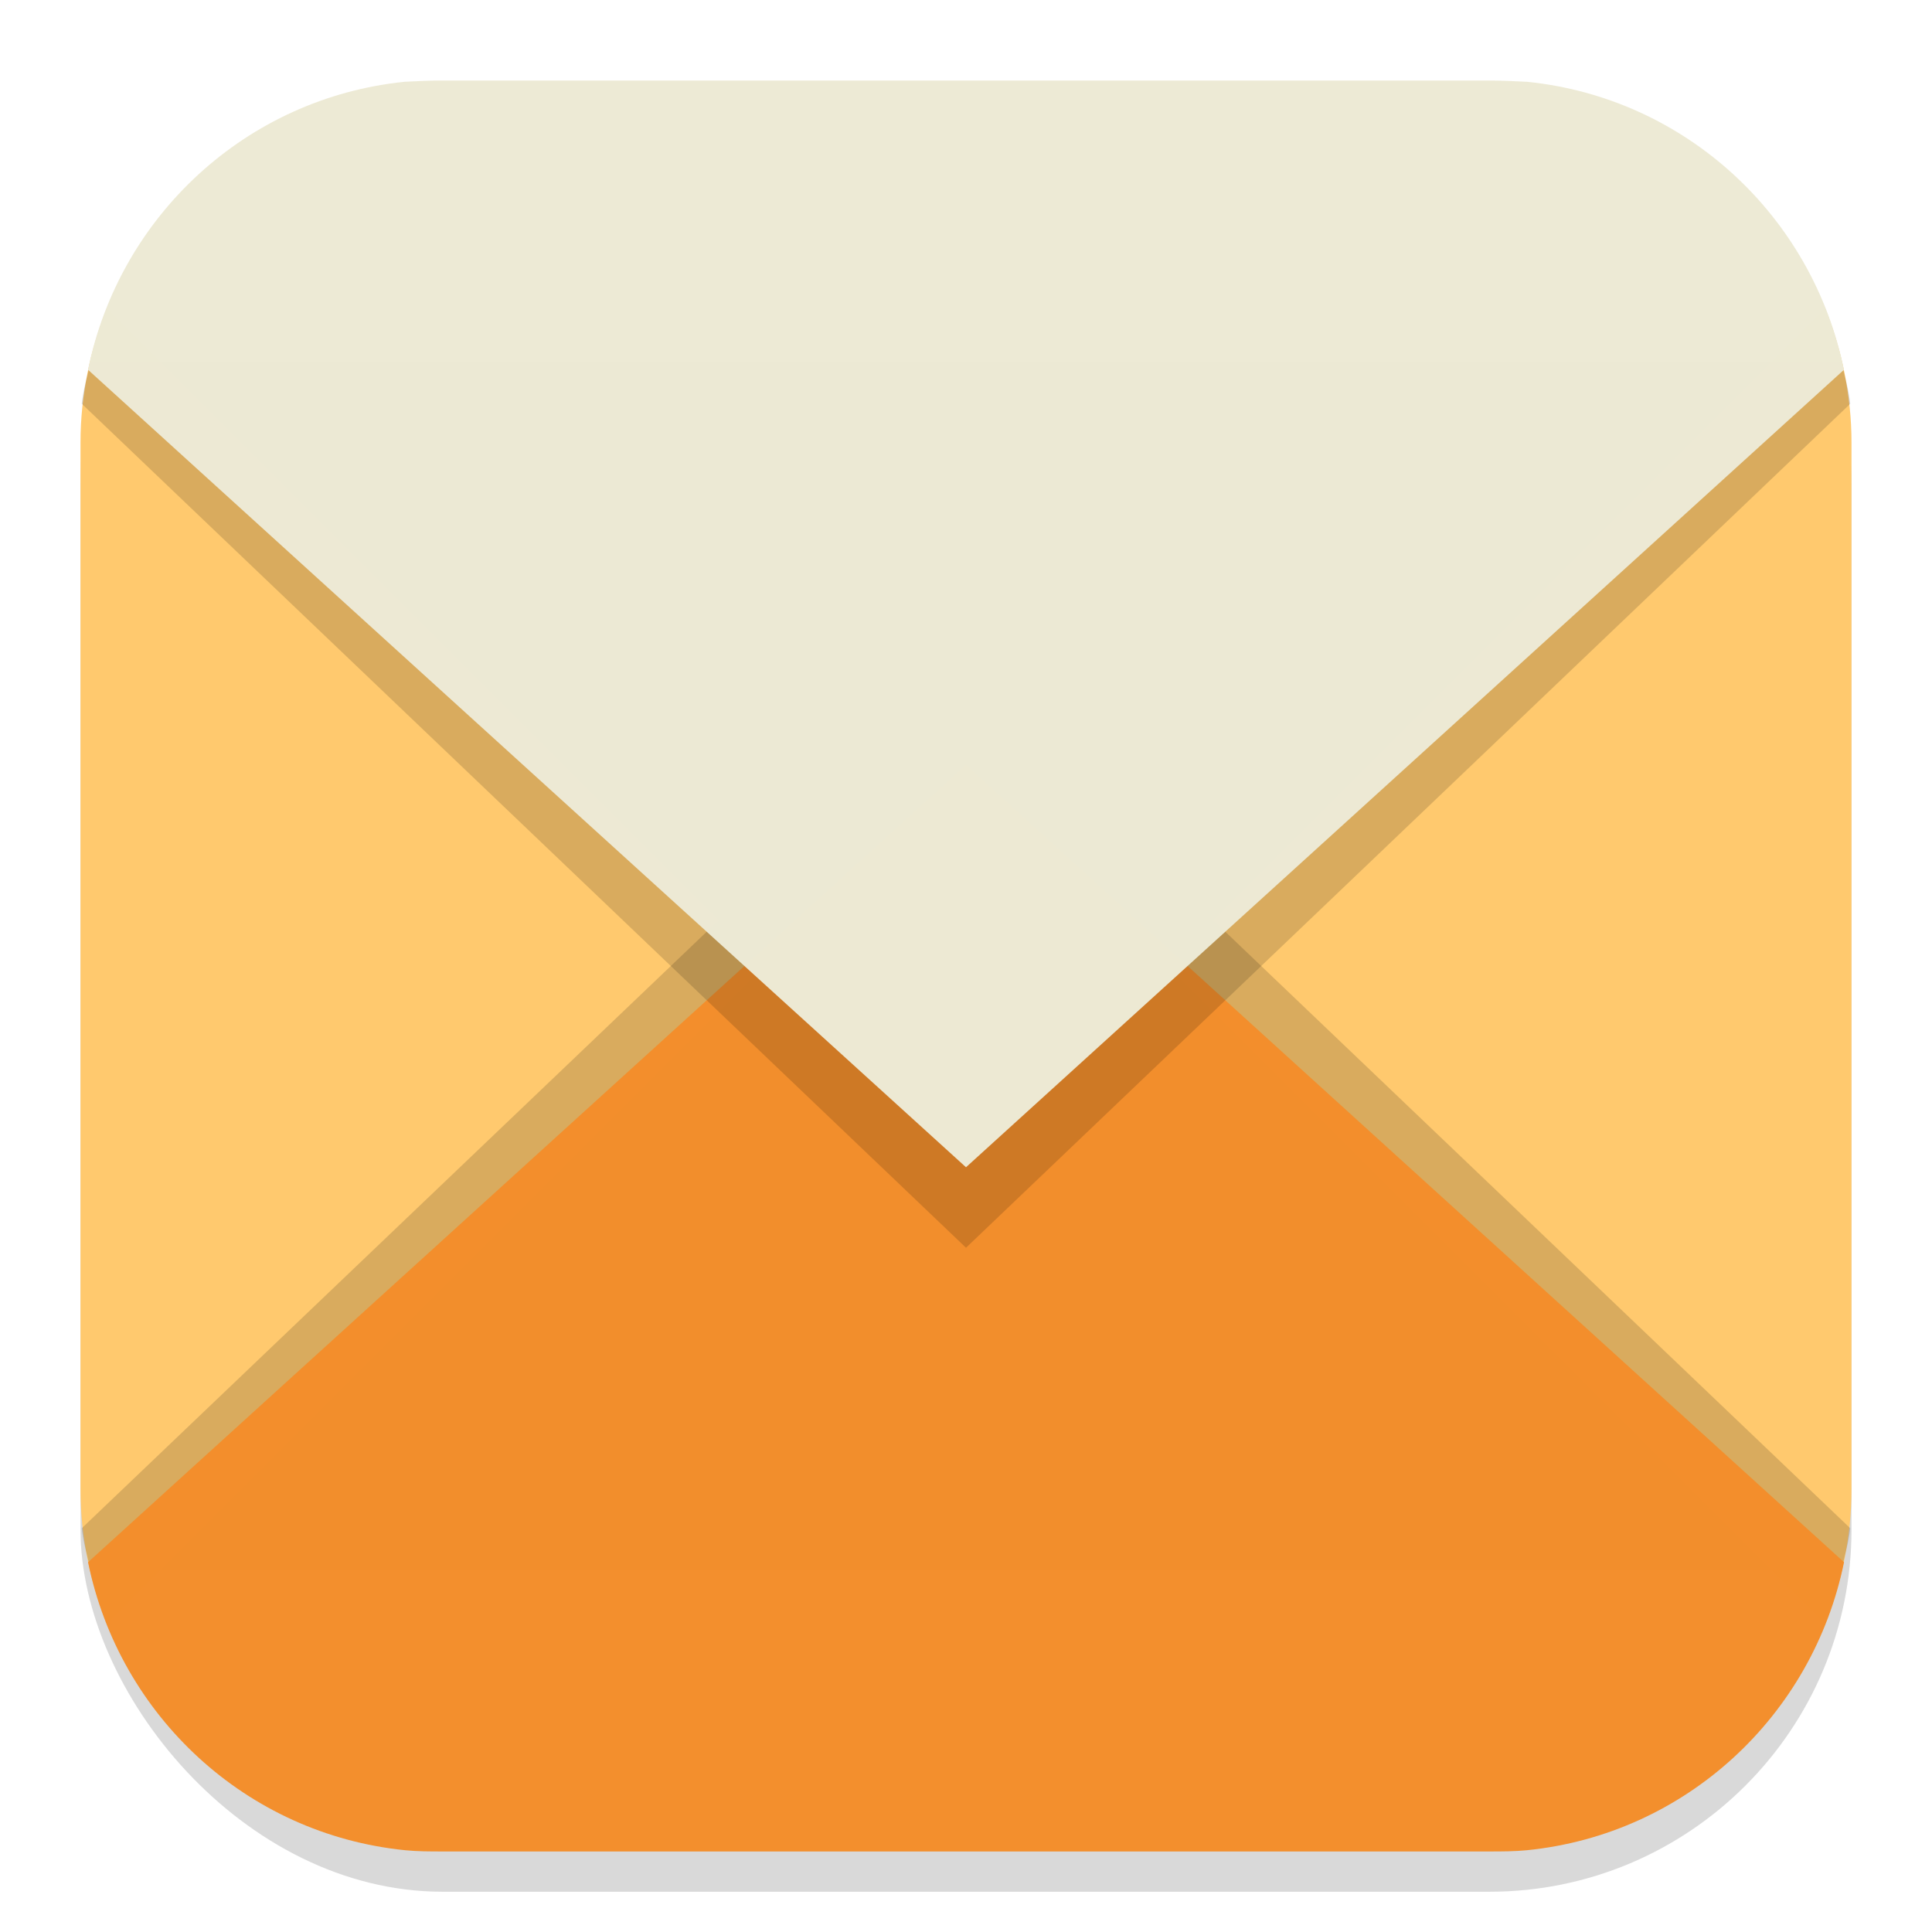 <?xml version="1.0" encoding="UTF-8" standalone="no"?>
<!-- Created with Inkscape (http://www.inkscape.org/) -->

<svg
   xmlns:dc="http://purl.org/dc/elements/1.1/"
   xmlns:cc="http://creativecommons.org/ns#"
   xmlns:rdf="http://www.w3.org/1999/02/22-rdf-syntax-ns#"
   xmlns:svg="http://www.w3.org/2000/svg"
   xmlns="http://www.w3.org/2000/svg"
   xmlns:xlink="http://www.w3.org/1999/xlink"
   xmlns:sodipodi="http://sodipodi.sourceforge.net/DTD/sodipodi-0.dtd"
   xmlns:inkscape="http://www.inkscape.org/namespaces/inkscape"
   width="48"
   height="48"
   id="svg2"
   version="1.1"
   inkscape:version="0.48.5 r10040"
   sodipodi:docname="application-mbox.svg">
  <defs
     id="defs4">
    <linearGradient
       id="linearGradient3929">
      <stop
         style="stop-color:#313131;stop-opacity:1;"
         offset="0"
         id="stop3931" />
      <stop
         style="stop-color:#555555;stop-opacity:1;"
         offset="1"
         id="stop3933" />
    </linearGradient>
    <linearGradient
       id="linearGradient3757">
      <stop
         style="stop-color:#0f88de;stop-opacity:1;"
         offset="0"
         id="stop3759" />
      <stop
         style="stop-color:#81bffa;stop-opacity:1;"
         offset="1"
         id="stop3761" />
    </linearGradient>
    <linearGradient
       inkscape:collect="always"
       xlink:href="#linearGradient3929"
       id="linearGradient3935"
       x1="27"
       y1="47"
       x2="27"
       y2="2"
       gradientUnits="userSpaceOnUse" />
    <linearGradient
       inkscape:collect="always"
       xlink:href="#linearGradient4524"
       id="linearGradient4530"
       x1="24"
       y1="46"
       x2="24"
       y2="2"
       gradientUnits="userSpaceOnUse" />
    <linearGradient
       id="linearGradient4524">
      <stop
         style="stop-color:#ca7f4f;stop-opacity:1;"
         offset="0"
         id="stop4526" />
      <stop
         style="stop-color:#d99356;stop-opacity:1;"
         offset="1"
         id="stop4528" />
    </linearGradient>
    <linearGradient
       inkscape:collect="always"
       xlink:href="#linearGradient4524"
       id="linearGradient3957"
       x1="24"
       y1="1050.362"
       x2="24"
       y2="1006.362"
       gradientUnits="userSpaceOnUse" />
    <linearGradient
       gradientTransform="translate(0,1004.362)"
       inkscape:collect="always"
       xlink:href="#linearGradient4347"
       id="linearGradient4353"
       x1="26.517"
       y1="2.568"
       x2="26.517"
       y2="40.487"
       gradientUnits="userSpaceOnUse" />
    <linearGradient
       inkscape:collect="always"
       id="linearGradient4347">
      <stop
         style="stop-color:#ffffff;stop-opacity:1;"
         offset="0"
         id="stop4349" />
      <stop
         style="stop-color:#ffffff;stop-opacity:0;"
         offset="1"
         id="stop4351" />
    </linearGradient>
    <linearGradient
       inkscape:collect="always"
       xlink:href="#linearGradient4337"
       id="linearGradient4343"
       x1="27.489"
       y1="-5"
       x2="27.489"
       y2="29"
       gradientUnits="userSpaceOnUse"
       gradientTransform="translate(0,1004.362)" />
    <linearGradient
       inkscape:collect="always"
       id="linearGradient4337">
      <stop
         style="stop-color:#ffffff;stop-opacity:1;"
         offset="0"
         id="stop4339" />
      <stop
         style="stop-color:#ffffff;stop-opacity:0;"
         offset="1"
         id="stop4341" />
    </linearGradient>
  </defs>
  <sodipodi:namedview
     id="base"
     pagecolor="#ffffff"
     bordercolor="#666666"
     borderopacity="1.0"
     inkscape:pageopacity="0.0"
     inkscape:pageshadow="2"
     inkscape:zoom="9.7545191"
     inkscape:cx="-7.06305"
     inkscape:cy="15.263848"
     inkscape:document-units="px"
     inkscape:current-layer="layer1"
     showgrid="true"
     inkscape:window-width="1920"
     inkscape:window-height="1052"
     inkscape:window-x="0"
     inkscape:window-y="28"
     inkscape:window-maximized="1"
     showguides="true"
     inkscape:guide-bbox="true">
    <inkscape:grid
       type="xygrid"
       id="grid3765"
       empspacing="5"
       visible="true"
       enabled="true"
       snapvisiblegridlinesonly="true" />
  </sodipodi:namedview>
  <g
     inkscape:label="Layer 1"
     inkscape:groupmode="layer"
     id="layer1"
     transform="translate(0,-1004.362)">
    <rect
       style="fill:#000000;fill-opacity:1;stroke:none;display:inline;opacity:0.15"
       id="rect3038"
       width="44"
       height="44"
       x="2"
       y="1007.362"
       ry="9"
       rx="9" />
    <path
       inkscape:connector-curvature="0"
       style="opacity:0.99;fill:#ffc96d;fill-opacity:1;stroke:none;display:inline"
       d="M 45.344,1012.019 29,1028.362 45.344,1044.706 C 45.757,1043.671 46,1042.549 46,1041.362 l 0,-26 c 0,-1.186 -0.243,-2.308 -0.656,-3.344 z"
       id="path3891" />
    <path
       inkscape:connector-curvature="0"
       style="opacity:0.99;fill:#ffc96d;fill-opacity:1;stroke:none;display:inline"
       d="M 2.656,1012.019 C 2.243,1013.054 2,1014.176 2,1015.362 l 0,26 c 0,1.186 0.243,2.308 0.656,3.344 L 19,1028.362 2.656,1012.019 z"
       id="path3889" />
    <path
       inkscape:connector-curvature="0"
       style="opacity:0.15;fill:#000000;fill-opacity:1;stroke:none;display:inline"
       d="m 24,1021.362 -21.969,20.969 c 0.037,0.359 0.141,0.686 0.219,1.031 l 43.5,0 c 0.078,-0.345 0.181,-0.673 0.219,-1.031 L 24,1021.362 z"
       id="path3895" />
    <path
       inkscape:connector-curvature="0"
       style="opacity:0.99;fill:#f38e2c;fill-opacity:1;stroke:none;display:inline"
       d="m 24,1023.362 -21.812,19.812 c 0.777,3.815 3.932,6.758 7.875,7.156 0.303,0.031 0.626,0.031 0.938,0.031 l 26,0 c 0.312,0 0.634,-6e-4 0.938,-0.031 3.943,-0.398 7.098,-3.341 7.875,-7.156 L 24,1023.362 z"
       id="path3887" />
    <path
       inkscape:connector-curvature="0"
       style="opacity:0.15;fill:#000000;fill-opacity:1;stroke:none;display:inline"
       d="m 2.25,1013.362 c -0.078,0.345 -0.181,0.673 -0.219,1.031 L 24,1035.362 45.969,1014.394 c -0.037,-0.359 -0.141,-0.687 -0.219,-1.031 l -43.5,0 z"
       id="path3893" />
    <path
       style="opacity:0.99;fill:#edead5;fill-opacity:1;stroke:none;display:inline"
       d="m 11,1006.362 c -0.312,0 -0.634,0.015 -0.938,0.031 -3.943,0.398 -7.098,3.341 -7.875,7.156 L 24,1033.362 45.812,1013.55 c -0.777,-3.815 -3.932,-6.758 -7.875,-7.156 -0.303,-0.016 -0.626,-0.031 -0.938,-0.031 l -26,0 z"
       id="path3094"
       inkscape:connector-curvature="0" />
  </g>
</svg>
